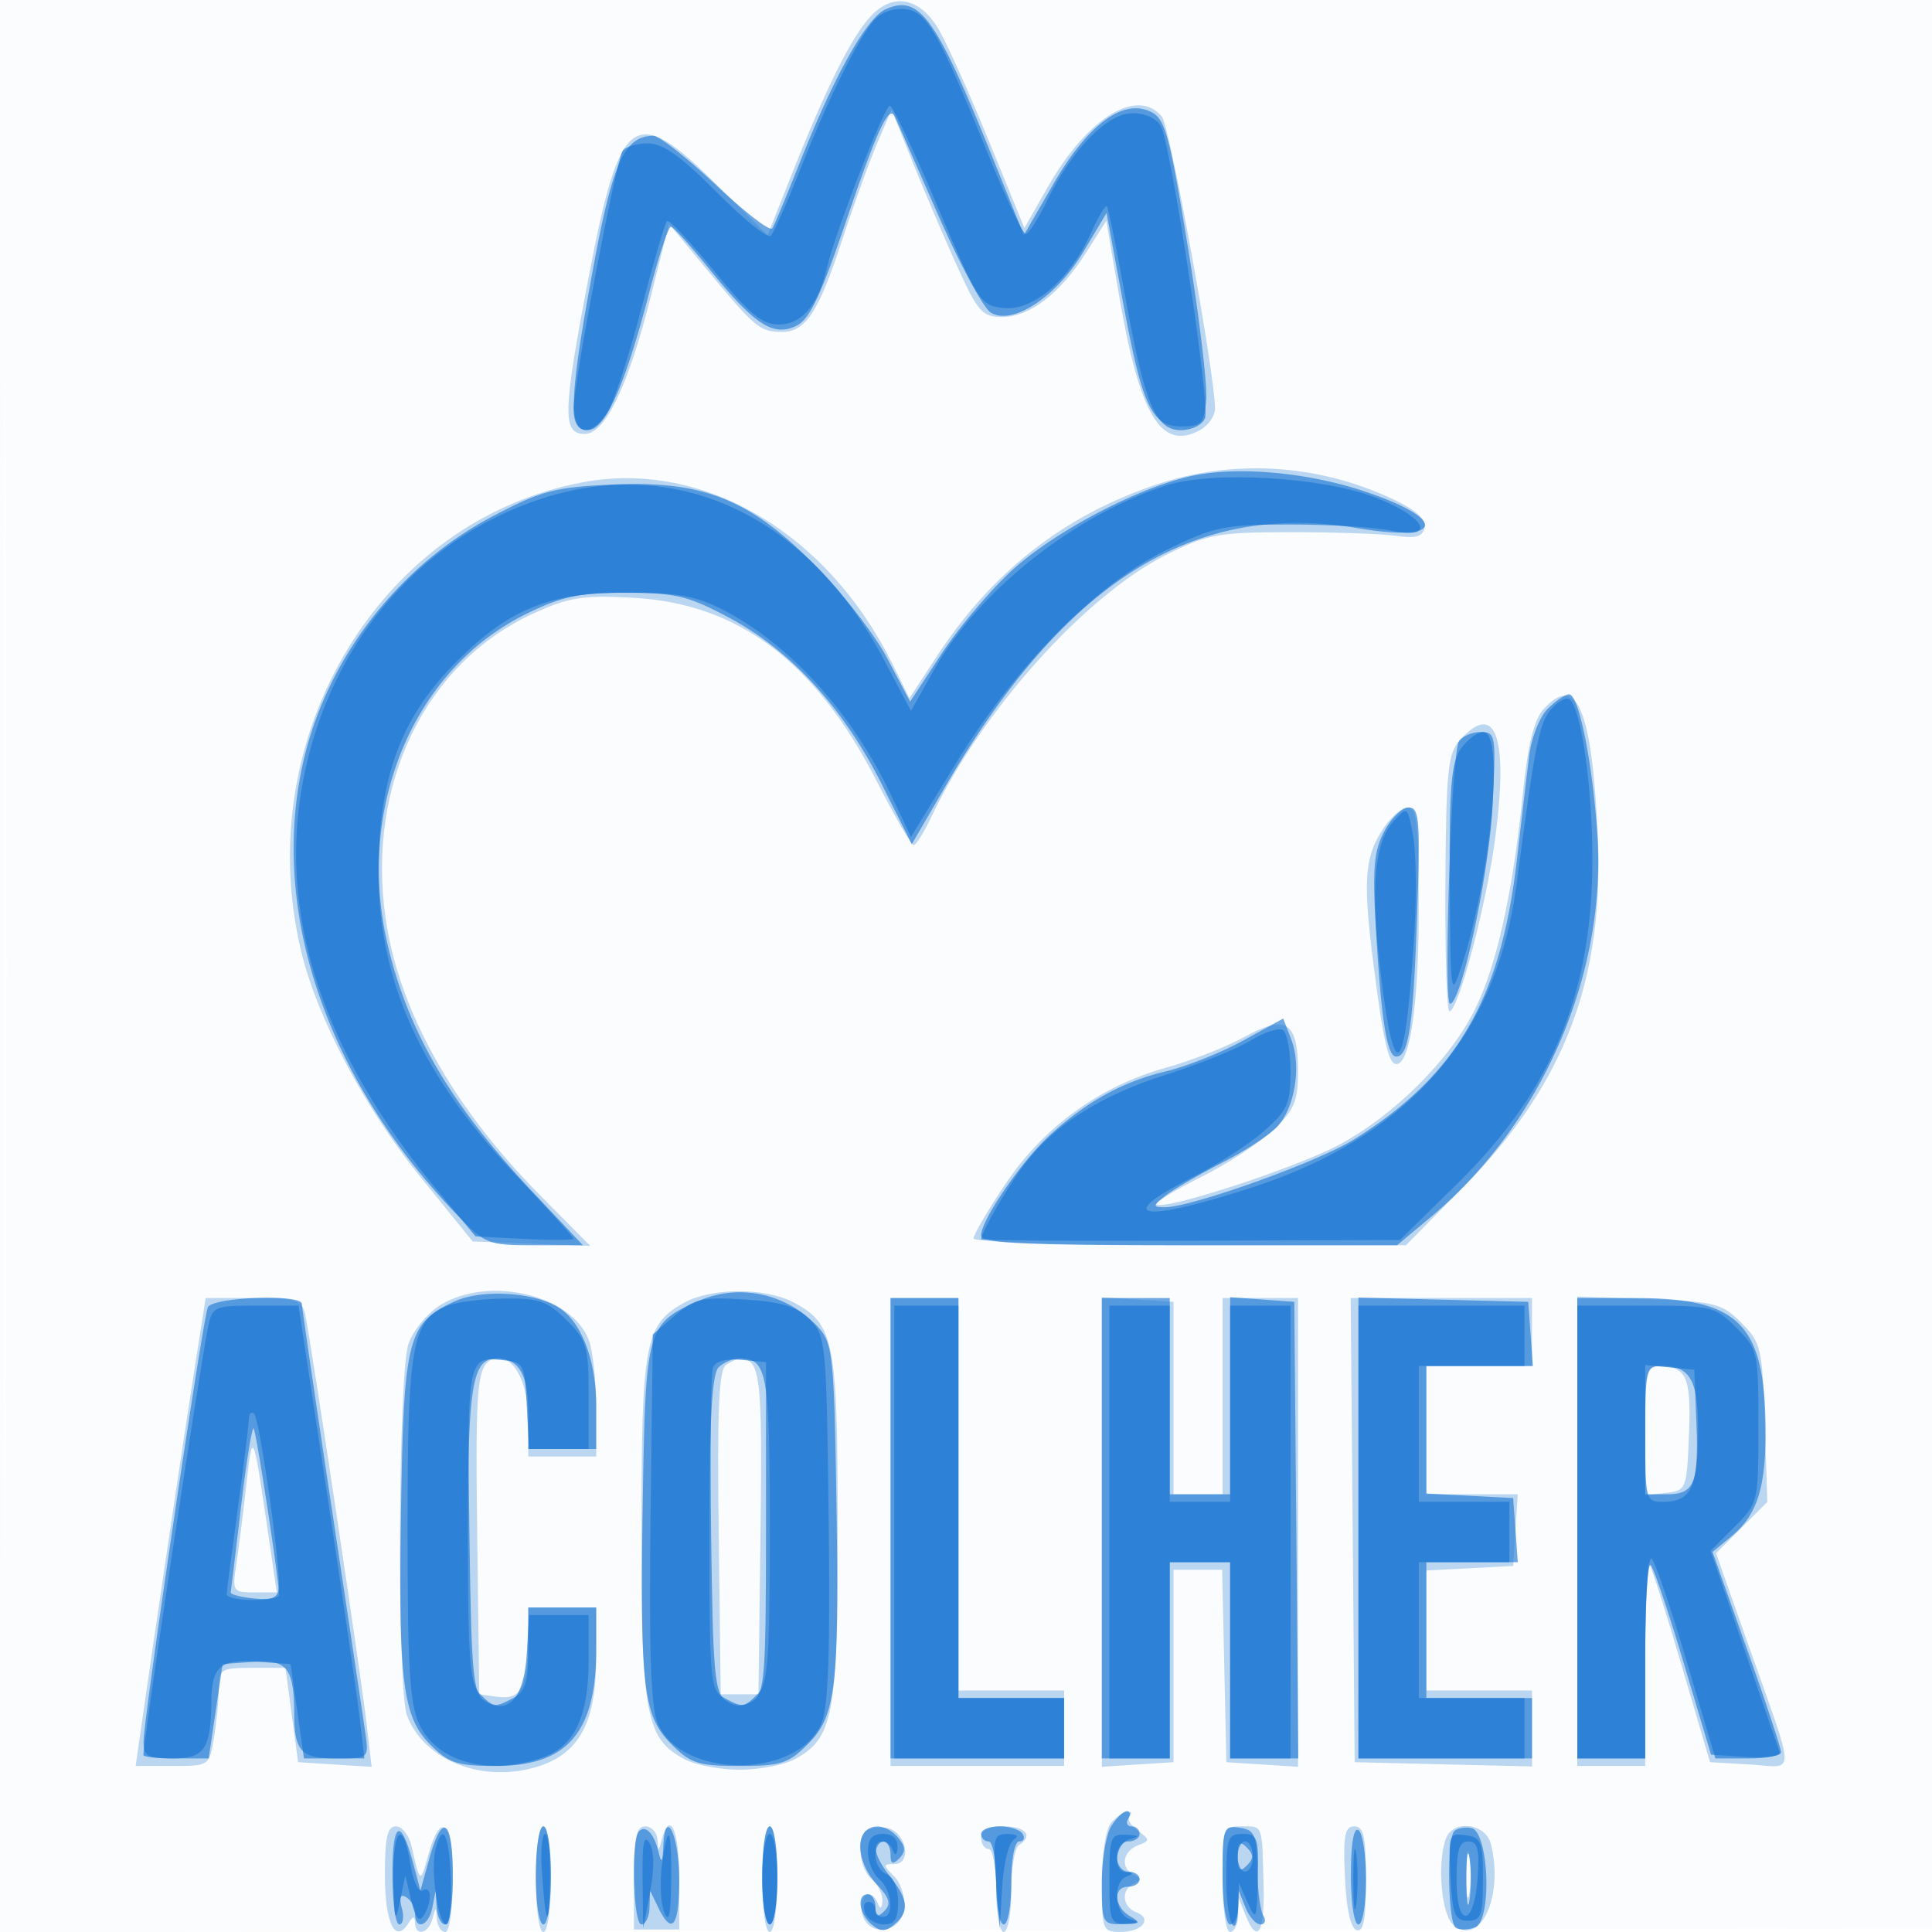 <svg xmlns="http://www.w3.org/2000/svg" width="256" height="256"><path fill-opacity=".016" d="M0 128.004v128.004l128.25-.254 128.25-.254.254-127.75L257.008 0H0v128.004m.485.496c0 70.4.119 99.053.265 63.672.146-35.38.146-92.98 0-128C.604 29.153.485 58.1.485 128.5" fill="#1976D2" fill-rule="evenodd"/><path fill-opacity=".283" d="M115.327 2.205c-2.531 2.758-5.847 9.393-10.308 20.625l-3.308 8.329-6.631-6.579c-11.098-11.013-12.901-9.726-17.095 12.209C74.544 54.788 74.481 57.5 77.5 57.5c2.706 0 5.812-6.512 8.788-18.422l2.353-9.421 5.322 6.421c6.073 7.328 6.753 7.886 9.632 7.907 3.126.023 4.85-2.582 7.93-11.985 1.531-4.675 3.644-10.519 4.695-12.986l1.911-4.486 2.809 6.986c1.545 3.842 4.187 10.024 5.872 13.736 2.767 6.099 3.345 6.75 5.99 6.75 3.645 0 7.664-3.089 11.13-8.554l2.661-4.195 1.665 9.758c2.729 15.997 5.562 20.763 10.704 18.011 1.121-.6 2.038-1.89 2.038-2.867 0-4.555-5.983-37.427-7.045-38.707-3.247-3.913-9.848.128-15.044 9.209l-3.175 5.551-4.641-11.372c-2.552-6.254-5.552-12.938-6.667-14.853-2.528-4.344-6.104-5.042-9.101-1.776M153 64.276c-12.211 4.178-21.599 11.563-28.899 22.734l-3.601 5.51-2.23-4.51c-8.602-17.4-25.011-27.062-40.967-24.122C50.421 68.842 33.114 97.576 39.893 126c2.122 8.899 8.457 20.889 15.849 30l6.896 8.5 7.785.294 7.785.294-6.624-6.689c-11.626-11.741-18.766-24.562-20.501-36.815-2.507-17.706 5.289-33.745 19.584-40.289 4.696-2.15 6.541-2.444 13.148-2.093 14.002.744 24.256 8.453 32.367 24.334 2.375 4.65 4.572 8.457 4.883 8.459.31.003 1.363-1.683 2.34-3.745 6.627-14.001 20.394-29.363 31.129-34.735 5.478-2.741 6.826-2.986 16.466-3 5.775-.008 12.062.21 13.97.485 2.659.383 3.547.122 3.798-1.117.22-1.088-1.149-2.312-4.179-3.736-10.032-4.716-21.322-5.384-31.589-1.871m51.514 29.709c-1.261 1.393-2.076 4.744-2.737 11.25-1.338 13.171-3.476 22.769-6.365 28.567-3.326 6.674-10.709 14.012-18.017 17.907-5.772 3.076-23.249 8.771-24.151 7.869-.245-.246 2.412-1.873 5.905-3.616 3.493-1.743 7.814-4.561 9.601-6.262 2.763-2.629 3.25-3.793 3.25-7.774 0-6.558-1.585-7.566-7.111-4.525-2.414 1.329-7.089 3.163-10.389 4.075-8.706 2.406-16.193 7.82-21.25 15.365-2.338 3.487-4.25 6.75-4.25 7.25 0 .524 12.121.909 28.649.909h28.649l7.71-7.825c13.324-13.523 18.613-27.459 17.705-46.656-.791-16.706-2.822-21.371-7.199-16.534m-11.045 4.049c-1.625 1.796-1.852 4.017-1.945 19-.058 9.331.181 16.966.531 16.966 1.208 0 5.008-14.532 6.145-23.501 1.65-13.008-.09-17.593-4.731-12.465m-10.48 12.216c-2.204 3.615-2.375 6.748-.968 17.75 1.284 10.043 1.969 13 3.011 13 1.82 0 2.957-7.962 2.962-20.75.005-11.171-.232-13.25-1.509-13.25-.833 0-2.406 1.463-3.496 3.25M58.381 172.91c-1.716 1.046-3.628 3.361-4.25 5.145-1.39 3.987-1.553 45.706-.192 49.284 2.301 6.053 10.26 9.071 17.563 6.66 5.307-1.751 7.49-5.902 7.494-14.249L79 213h-9l-.015 4.75c-.019 5.831-.999 7.526-4.098 7.087L63.5 224.5l-.27-21.428c-.267-21.128-.029-22.989 2.949-23.057 2.112-.047 3.821 3.555 3.821 8.056V193h9v-6.435c0-3.539-.439-7.589-.975-8.999-2.277-5.991-13.208-8.581-19.644-4.656m32.382-.345C85.45 175.448 85 177.788 85 202.549c0 24.741.573 27.814 5.697 30.556 1.433.767 4.72 1.395 7.303 1.395s5.87-.628 7.303-1.395c5.124-2.742 5.697-5.815 5.697-30.556 0-24.937-.445-27.176-5.967-30.032-3.7-1.913-10.699-1.89-14.27.048m-65.2 10.185c-1.439 9.168-5.26 34.905-7.053 47.5l-.534 3.75h4.881c4.864 0 4.884-.014 5.501-3.75.341-2.062.625-4.988.631-6.5.01-2.583.279-2.75 4.424-2.75h4.412l.838 6.25.837 6.25 4.873.31 4.872.31-.679-5.81c-.806-6.893-7.394-50.82-8.108-54.06-.451-2.045-1.074-2.25-6.852-2.25h-6.355l-1.688 10.75M118 203v31h23v-10h-14v-52h-9v31m28 0v31.11l4.75-.305 4.75-.305v-25.502l3.22.001 3.22.001.28 12.75.28 12.75 4.75.305 4.75.305V172h-10v26l-3.25.001-3.25.001V172.5l-4.75-.305-4.75-.305V203m33.236-.25.264 30.75 11.75.282 11.75.281V224h-14v-15.9l5.75-.3 5.75-.3.305-4.75.305-4.75H189v-17h14v-9h-24.029l.265 30.75m29.764.153V234h9v-13.667c0-7.516.224-13.442.499-13.168.274.275 2.206 6.312 4.292 13.417l3.794 12.918 5.292.305c6.154.355 6.192 2.302-.315-16.147l-4.178-11.842 3.399-3.399 3.4-3.4-.342-10.488c-.322-9.913-.493-10.64-3.112-13.259-2.573-2.572-3.45-2.795-12.25-3.117l-9.479-.346v31.096M96.23 180.837c-.977.62-1.208 5.759-1 22.235l.27 21.428h5l.27-21.428c.263-20.838-.002-23.041-2.77-23.041-.275 0-1.072.362-1.77.806M218 189.566v8.567l2.75-.317c2.693-.309 2.756-.47 3.047-7.728.307-7.664-.307-9.04-4.047-9.073-1.532-.013-1.75 1.054-1.75 8.551M32.609 197c-.394 3.575-.974 8.188-1.29 10.25-.555 3.62-.471 3.75 2.391 3.75h2.966l-1.354-9.25c-1.783-12.177-1.878-12.343-2.713-4.75m114.641 44.496c-.728.827-1.25 4.152-1.25 7.962 0 6.269.102 6.542 2.441 6.542 2.908 0 4.339-1.763 2.122-2.614-1.873-.719-2.06-2.987-.313-3.803 1-.466 1-.7 0-1.166-1.819-.849-1.53-3.095.5-3.881 1.659-.644 1.66-.745.016-1.956-.954-.703-1.442-1.571-1.084-1.929.358-.358.239-.634-.265-.613-.505.021-1.479.677-2.167 1.458M51 248.441c0 6.357 1.359 9.181 3.096 6.437.633-.998.878-1.033.889-.128.023 1.883 1.803 1.501 2.326-.5.435-1.667.463-1.667.573 0 .064.963.566 1.75 1.116 1.75.573 0 1-3.028 1-7.083 0-7.735-1.639-9.135-3.333-2.849-.946 3.509-1.048 3.445-2.099-1.318-.333-1.512-1.273-2.75-2.087-2.75-1.155 0-1.481 1.419-1.481 6.441M71 249c0 4 .429 7 1 7s1-3 1-7-.429-7-1-7-1 3-1 7m13-.167v6.834h6v-6.834c0-6.353-1.256-9.117-2.311-5.083-.435 1.667-.463 1.667-.573 0-.064-.963-.791-1.75-1.616-1.75-1.187 0-1.5 1.426-1.5 6.833m17 .167c0 4 .429 7 1 7s1-3 1-7-.429-7-1-7-1 3-1 7m13.709-6.376c-1.241 1.241-.763 5.086.791 6.376.825.685 1.464 1.977 1.421 2.872-.05 1.037-.262 1.174-.583.378-.86-2.131-2.495-1.374-2.158 1 .493 3.471 5.215 3.157 5.624-.374.169-1.452-.422-3.351-1.321-4.25-1.501-1.501-1.5-1.626.015-1.626 2.478 0 1.518-4.426-1.039-4.792-1.123-.161-2.36.027-2.75.416M130 243.5c0 .825.45 1.5 1 1.5s1 2.475 1 5.5.45 5.5 1 5.5 1-2.448 1-5.441.45-5.719 1-6.059c1.971-1.218.946-2.5-2-2.5-2 0-3 .5-3 1.5m32 5.5c0 4 .429 7 1 7 .55 0 1.029-1.012 1.063-2.25l.064-2.25.904 2.25c1.605 3.994 2.558 2.404 2.397-4-.206-8.156-.052-7.75-2.928-7.75-2.429 0-2.5.2-2.5 7m16.204-.33c.188 4.223.755 6.822 1.546 7.084.921.304 1.25-1.45 1.25-6.671 0-5.722-.297-7.083-1.546-7.083-1.269 0-1.493 1.193-1.25 6.67m13.403-5.088c-1.22 3.178-.626 10.157.977 11.488 3.567 2.96 6.702-3.81 4.967-10.725-.691-2.751-4.97-3.301-5.944-.763m2.679 4.918c.008 2.75.202 3.756.432 2.236.229-1.52.223-3.77-.014-5-.237-1.23-.425.014-.418 2.764" fill="#1976D2" fill-rule="evenodd"/><path fill-opacity=".628" d="M117.326 1.244c-2.508 1.147-6.792 8.801-11.321 20.226-1.738 4.384-3.388 8.34-3.667 8.792-.279.451-3.628-2.123-7.441-5.721C91.083 20.944 87.346 18 86.592 18c-3.821 0-5.384 3.429-7.995 17.536C75.404 52.792 75.263 57 77.877 57c2.306 0 4.947-5.912 8.153-18.25 1.25-4.812 2.542-8.728 2.871-8.701.33.026 2.624 2.55 5.099 5.608 5.925 7.32 8.377 8.948 11.403 7.569 1.823-.831 3.231-3.727 6.555-13.488 4.347-12.764 5.855-15.996 6.642-14.238.246.55 2.799 6.357 5.674 12.904 2.874 6.547 6.018 12.397 6.987 13 2.871 1.787 8.698-2.027 12.293-8.045l3.07-5.142 2.079 11.277c2.647 14.36 3.862 17.006 7.81 17.006 2.678 0 3.021-.359 3.316-3.466.182-1.906-.917-11.067-2.44-20.358-2.486-15.16-3.001-16.998-5.014-17.915-3.663-1.669-8.275 1.798-12.791 9.613l-3.915 6.777-4.168-10.326c-7.529-18.65-9.689-21.633-14.175-19.581m40.73 61.788c-7.016 1.468-18.08 7.235-23.805 12.408-2.887 2.609-7.14 7.621-9.453 11.137l-4.203 6.395-3.026-5.736c-1.664-3.155-5.96-8.702-9.547-12.327C99.297 66.091 93.104 63.639 81 64.208c-7.51.353-9.346.846-15.764 4.227-12.011 6.329-21.295 18.017-24.703 31.1-5.193 19.936 2.22 42.837 19.815 61.215 3.959 4.135 4.242 4.25 10.481 4.25h6.413l-6.491-6.881c-10.913-11.568-16.645-21.295-19.366-32.86-4.293-18.25 3.392-36.6 18.407-43.945 4.712-2.306 6.994-2.784 13.202-2.768 6.601.017 8.266.428 13.809 3.404 8.068 4.333 15.037 11.98 20.055 22.007l3.955 7.901 4.47-7.679c15.824-27.183 32.891-37.86 54.65-34.19 11.477 1.935 11.95-1.205.741-4.926-7.446-2.473-16.583-3.293-22.618-2.031m47.016 30.896c-1.06 1.06-2.166 3.873-2.456 6.25-.291 2.377-1.017 8.549-1.614 13.716-2.142 18.532-7.953 28.543-21.498 37.037-4.864 3.05-21.781 9.101-25.266 9.037-1.543-.028-1.513-.206.262-1.581 1.1-.852 4.475-2.813 7.5-4.359 3.025-1.545 6.307-3.703 7.293-4.795 2.31-2.558 3.16-7.974 1.806-11.502l-1.064-2.768-5.267 2.898c-2.898 1.593-7.518 3.435-10.268 4.094-5.721 1.368-10.523 4.008-15.38 8.452-3.745 3.427-9.12 11.259-9.12 13.289 0 1.041 5.568 1.304 27.56 1.304h27.559l4.488-3.75c14.69-12.274 23.313-32.123 22.047-50.75-.648-9.529-2.46-18.5-3.737-18.5-.504 0-1.785.868-2.845 1.928m-11.763 4.322c-.97 1.498-2.088 34.754-1.169 34.752 1.486-.004 5.178-17.205 5.635-26.252.473-9.359.409-9.75-1.582-9.75-1.141 0-2.439.563-2.884 1.25m-9.922 11.968c-1.382 2.672-1.555 5.002-1.023 13.75.7 11.5 1.448 16.032 2.646 16.032 1.64 0 2.241-4 2.743-18.25.461-13.108.339-14.75-1.091-14.75-.886 0-2.359 1.448-3.275 3.218M60.325 172.405c-6.216 2.81-6.788 4.893-7.158 26.048-.423 24.239.138 29.006 3.849 32.717 2.462 2.462 3.591 2.83 8.685 2.83C75.189 234 79 229.568 79 218.532V213h-9v5.465c0 4.379-.384 5.67-1.934 6.5-2.502 1.339-2.635 1.323-4.495-.536C62.25 223.107 62 219.752 62 203.363 62 183.44 62.565 180 65.835 180c2.925 0 4.165 2.144 4.165 7.2v4.8h9v-5.599c0-6.19-1.928-11.25-5.022-13.182-3.213-2.007-10.105-2.418-13.653-.814m32.175-.002c-6.783 2.994-6.966 3.653-7.327 26.446-.393 24.859.042 28.519 3.836 32.314C91.511 233.664 92.574 234 98 234s6.489-.336 8.991-2.837c3.794-3.795 4.229-7.455 3.836-32.314-.301-18.97-.489-20.825-2.327-22.884-4.064-4.554-10.505-5.988-16-3.562m-64.975.847c-.791 2.396-8.475 54.352-8.504 57.5-.019 1.99.479 2.25 4.303 2.25h4.325l.925-6.25.926-6.25 4.12-.301c4.446-.325 5.335.829 5.366 6.969.025 4.894.92 5.832 5.558 5.832 4.311 0 4.328-.014 3.879-3.25-.249-1.787-2.245-15.162-4.437-29.721-2.193-14.56-3.986-26.822-3.986-27.25 0-1.36-12.021-.906-12.475.471M118 202.5V233h23v-8h-14v-53h-9v30.5m28 0V233h9v-26h8v26h9.029l-.264-30.25-.265-30.25-4.25-.307-4.25-.308V198h-8v-26h-9v30.5m34-.033V233h23v-8h-14v-18h12.115l-.308-4.25-.307-4.25-5.75-.3-5.75-.3V181h14.115l-.308-4.25-.307-4.25-11.25-.283-11.25-.283v30.533m29 .033V233h9v-13.167c0-7.241.328-12.839.728-12.438.4.4 2.362 6.213 4.36 12.916l3.632 12.189 4.64.305c2.552.167 4.64-.116 4.64-.63 0-.515-2.043-6.695-4.541-13.735l-4.54-12.8 2.509-2.07c3.428-2.829 4.582-6.504 4.516-14.385-.117-13.758-3.542-17.181-17.194-17.183L209 172v30.5M95.2 181.2c-.856.856-1.2 7.148-1.2 21.965 0 19.506.117 20.827 1.934 21.8 2.502 1.339 2.635 1.323 4.495-.536 1.325-1.325 1.571-4.744 1.571-21.8 0-20.724-.337-22.629-4-22.629-.88 0-2.14.54-2.8 1.2m122.8 8.3v8.5h2.893c3.497 0 4.107-1.319 4.107-8.882 0-6.188-1.117-8.118-4.7-8.118-2.22 0-2.3.297-2.3 8.5M31.931 199.689A2359.193 2359.193 0 0 1 30.575 211c-.041.275 1.387.641 3.175.813 1.788.173 3.242-.052 3.232-.5-.05-2.221-3.032-21.696-3.375-22.039-.217-.217-.971 4.47-1.676 10.415m115.31 42.297c-.683 1.093-1.241 4.468-1.241 7.5 0 5.356.079 5.513 2.75 5.484 2.351-.026 2.496-.179 1-1.05-2.141-1.247-2.311-3.92-.25-3.92.825 0 1.5-.45 1.5-1s-.675-1-1.5-1c-.833 0-1.5-.889-1.5-2s.667-2 1.5-2c.825 0 1.5-.45 1.5-1s-.477-1-1.059-1-.781-.45-.441-1 .25-1-.2-1c-.451 0-1.377.894-2.059 1.986M52 248.3c0 3.685.408 6.7.906 6.7.499 0 .653-.97.343-2.156-.387-1.478-.2-1.932.593-1.441.637.393 1.158 1.363 1.158 2.156 0 2.304 1.818 1.663 2.294-.809l.434-2.25.136 2.25c.075 1.238.586 2.25 1.136 2.25.564 0 1-2.833 1-6.5 0-7.45-1.38-8.449-3.108-2.25l-1.184 4.25-.933-3.5c-1.668-6.264-2.775-5.746-2.775 1.3m19 .2c0 3.667.436 6.5 1 6.5.564 0 1-2.833 1-6.5s-.436-6.5-1-6.5c-.564 0-1 2.833-1 6.5m13.683-5.85C83.6 243.733 83.889 255 85 255c.55 0 1.03-1.012 1.068-2.25l.067-2.25 1.085 2.25c1.829 3.792 2.78 2.53 2.78-3.691 0-5.897-1.892-9.802-2.116-4.368-.086 2.082-.24 2.292-.597.809-.606-2.52-1.717-3.736-2.604-2.85M101 248.5c0 3.667.436 6.5 1 6.5.564 0 1-2.833 1-6.5s-.436-6.5-1-6.5c-.564 0-1 2.833-1 6.5m13.667-5.833c-1.347 1.347-.608 4.767 1.52 7.032 1.687 1.796 1.915 2.599 1 3.514-.916.916-1.187.799-1.187-.513 0-.935-.45-1.7-1-1.7-1.519 0-1.195 2.594.5 4 1.197.993 1.803.993 3 0 2.014-1.671 1.889-3.236-.5-6.273-2.17-2.758-2.586-4.727-1-4.727.55 0 1 .765 1 1.7 0 1.288.281 1.419 1.158.542.876-.876.847-1.531-.123-2.7-1.344-1.62-3.243-2-4.368-.875M130 243c0 .55.45 1 1 1s1 2.475 1 5.5.45 5.5 1 5.5 1-2.475 1-5.5c0-3.204.442-5.5 1.059-5.5.582 0 .781-.45.441-1s-1.716-1-3.059-1c-1.343 0-2.441.45-2.441 1m32 5.43c0 3.713.435 6.57 1 6.57.55 0 1.029-1.012 1.063-2.25l.064-2.25.904 2.25c.498 1.238 1.396 2.25 1.996 2.25.6 0 .766-.527.368-1.17-.398-.644-.762-3.456-.809-6.25-.076-4.476-.354-5.118-2.336-5.4-2.137-.303-2.25.01-2.25 6.25m17 .011c0 3.706.435 6.559 1 6.559.554 0 1-2.647 1-5.941 0-3.268-.45-6.219-1-6.559-.628-.388-1 1.823-1 5.941m13.701-5.809c-1.034 1.035-.853 12.156.209 12.812.5.309 1.645.28 2.544-.065 2.288-.878 1.835-12.709-.503-13.154-.852-.162-1.864.021-2.25.407M164 246c0 1.867.267 2.133 1.2 1.2.933-.933.933-1.467 0-2.4-.933-.933-1.2-.667-1.2 1.2m30.3 3c0 3.025.187 4.262.416 2.75.229-1.512.229-3.988 0-5.5s-.416-.275-.416 2.75" fill="#1976D2" fill-rule="evenodd"/><path fill-opacity=".656" d="M115.812 2.703c-2.13 2.417-6.118 10.49-9.873 19.988-1.699 4.295-3.41 8.142-3.803 8.548-.393.407-3.609-2.18-7.147-5.75C90.214 20.671 87.858 19 85.838 19c-1.496 0-3.001.455-3.345 1.012C81.578 21.492 76 50.834 76 54.165c0 3.501 2.333 3.783 4.459.538.828-1.263 2.842-7.392 4.475-13.619 1.634-6.227 3.183-11.534 3.441-11.792.259-.259 3.076 2.72 6.262 6.619 4.638 5.677 6.341 7.089 8.554 7.089 3.045 0 5.22-2.56 6.374-7.5 1.096-4.692 7.625-21.5 8.351-21.5.359 0 3.181 5.962 6.271 13.25 5.438 12.827 5.72 13.26 8.843 13.573 3.891.389 8.754-3.8 11.514-9.92.973-2.158 1.924-3.768 2.114-3.578.19.19 1.259 5.418 2.375 11.618C151.664 53.554 153.086 57 156.48 57c1.448 0 2.853-.705 3.198-1.604.7-1.823-4.466-35.968-5.846-38.646-.541-1.049-2.049-1.75-3.764-1.75-3.358 0-8.007 4.762-11.334 11.611-1.173 2.414-2.443 4.389-2.823 4.389-.38 0-2.563-4.612-4.851-10.25-6.742-16.614-8.217-19.21-11.112-19.547-1.507-.176-3.201.438-4.136 1.5m38.635 61.644c-12.247 4.006-24.781 13.959-30.63 24.323l-3.114 5.518-3.582-6.785C107.11 68.438 89.832 60.266 71.922 66.025c-16.953 5.451-29.146 20.378-32.084 39.276-2.65 17.049 3.404 34.683 17.917 52.19l5.255 6.339 6.497.335c3.574.184 6.496.171 6.495-.03-.001-.201-3.512-4.073-7.802-8.605-13.231-13.978-18.741-27.119-17.997-42.924.514-10.94 3.498-18.149 10.344-24.995 6.935-6.935 12.321-9.115 22.453-9.089 6.971.018 9.31.447 13 2.385 8.797 4.618 16.866 13.53 21.995 24.292l2.717 5.699 5.894-9.66c7.873-12.904 18.601-23.811 27.87-28.334 6.446-3.145 7.699-3.404 16.5-3.404 5.238 0 11.212.358 13.274.795 6.183 1.312 4.782-1.752-2-4.375-7.101-2.745-21.694-3.571-27.803-1.573m51.178 29.515c-1.669 1.844-2.2 4.497-4.681 23.38-2.625 19.977-14.269 33.33-34.944 40.074-14.662 4.782-18.771 4.121-8.043-1.294 3.276-1.654 7.551-4.407 9.5-6.118 3.14-2.758 3.543-3.661 3.543-7.949 0-2.66-.458-5.12-1.018-5.466-.56-.346-2.488.279-4.284 1.389-1.796 1.11-6.855 3.152-11.24 4.537-8.545 2.7-14.717 6.607-18.69 11.833-2.145 2.822-5.768 9.073-5.768 9.952 0 .165 12.487.255 27.75.2l27.75-.1 7.541-7.4C205.634 144.543 211 131.677 211 113.839c0-9.319-1.409-19.471-2.93-21.113-.395-.425-1.495.086-2.445 1.136m-12.068 5.361c-1.259 1.796-1.538 5.198-1.458 17.75.096 15.101.139 15.404 1.569 11.027 3.928-12.02 5.696-31 2.889-31-.794 0-2.144 1-3 2.223m-8.925 9.629c-2.548 2.818-3.055 8.886-1.684 20.158 1.901 15.645 3.312 13.76 4.497-6.01.28-4.675.182-10.236-.218-12.357-.725-3.848-.732-3.852-2.595-1.791m-125.33 64.16C54.588 174.911 54 178.184 54 202.549c0 18.576.284 23.248 1.581 25.98 2.369 4.992 9.228 6.828 16.3 4.363C76.106 231.419 78 227.444 78 220.05V214h-7.895l-.303 5.147c-.341 5.818-2.454 8.192-5.552 6.24-1.555-.98-1.782-3.325-2.033-20.995-.343-24.036-.245-24.62 4.067-24.203 3.172.307 3.22.39 3.516 6.061l.3 5.75H78v-7.077c0-6.488-.243-7.32-2.923-10-2.523-2.523-3.652-2.914-8.25-2.86-2.93.035-6.316.462-7.525.949m30.126 1.295-2.928 2.517-.302 24.256c-.217 17.464.041 25.084.923 27.211 3.1 7.486 18.658 7.486 21.758 0 .881-2.126 1.14-9.723.923-27.097-.293-23.437-.367-24.207-2.531-26.369-1.713-1.712-3.696-2.321-8.572-2.631-5.65-.36-6.663-.129-9.271 2.113m-61.839 1.443C26.484 181.079 19 230.573 19 232.548c0 .249 1.748.452 3.883.452 4.204 0 5.058-1.251 5.119-7.5.045-4.684 1.173-5.667 6.097-5.315l4.401.315.89 6.25.889 6.25h8l-.608-5.25c-.335-2.887-2.298-16.387-4.362-30L39.555 173h-5.698c-5.411 0-5.727.138-6.268 2.75M118.5 203v30H141v-8h-14v-52h-8.5v30m28.5 0v30h8v-26h8v26h8v-60h-8v26h-8v-26h-8v30m33 0v30h22v-8h-14v-18h12v-8h-12v-18h14v-8h-22v30m29 0v30h9v-13.7c0-7.896.371-13.298.876-12.75.482.522 2.574 6.688 4.649 13.7l3.773 12.75h4.434c2.439 0 4.285-.371 4.101-.824-.183-.454-2.32-6.645-4.749-13.758l-4.415-12.933 3.165-3.165c3.139-3.139 3.166-3.253 3.166-13.32 0-9.889-.076-10.23-2.923-13.077-2.801-2.801-3.301-2.923-12-2.923H209v30M94.472 181.212c-.283.737-.392 10.729-.243 22.206.242 18.607.46 20.985 2.021 21.969 1.276.804 2.224.804 3.5-.001 1.58-.997 1.75-3.234 1.75-22.995V180.5l-3.257-.314c-2.041-.197-3.449.187-3.771 1.026M218 189.937c0 8.876.049 9.063 2.378 9.063 3.82 0 4.741-2.118 4.418-10.158l-.296-7.342-3.25-.313-3.25-.314v9.064m-185.032-1.854c-.017.78-.678 6.142-1.468 11.917-.79 5.775-1.451 10.838-1.468 11.25-.018.412 1.543.75 3.468.75 2.974 0 3.495-.338 3.464-2.25-.07-4.379-2.614-21.733-3.284-22.403-.374-.374-.694-.043-.712.736m19.164 61.167c.112 5.313.239 5.726.853 2.75l.722-3.5.788 3.331c.556 2.35 1.035 2.939 1.631 2 1.162-1.833 1.09-4.083-.107-3.343-.547.339-1.266-1.181-1.627-3.441-.991-6.194-2.408-4.812-2.26 2.203m5.579-4.254c-.704 2.694.336 10.004 1.424 10.004.479 0 .757-2.696.618-5.992-.256-6.051-1.083-7.677-2.042-4.012m14.081 2.754c.489 7.599.967 8.255 1.092 1.5.064-3.437-.225-6.25-.641-6.25-.417 0-.62 2.137-.451 4.75m13.35 1.25.082 6.5.917-4.786c.59-3.077.561-5.399-.081-6.5-.734-1.26-.978.01-.918 4.786m2.568-1.875c-.304 2.269-.167 5.081.305 6.25.619 1.533.876.384.922-4.125.073-7.202-.429-8.071-1.227-2.125M101 249c0 3.333.444 6 1 6s1-2.667 1-6-.444-6-1-6-1 2.667-1 6m14-3.622c0 1.307.675 2.937 1.5 3.622 1.682 1.396 2.043 5 .5 5-.55 0-1-.45-1-1s-.436-1-.969-1c-.532 0-.709.675-.393 1.5.317.825 1.428 1.5 2.469 1.5 1.441 0 1.893-.724 1.893-3.031 0-1.772-.623-3.271-1.5-3.607-.825-.317-1.5-1.428-1.5-2.469 0-2.128 1.565-2.558 2.338-.643.301.747.536.545.583-.5.05-1.11-.653-1.75-1.921-1.75-1.439 0-2 .667-2 2.378m16.986 3.87.486 6.252.324-5.478c.178-3.013.86-5.819 1.514-6.235.767-.488.48-.762-.81-.774-1.84-.015-1.961.484-1.514 6.235M147 249c0 5.59.154 5.992 2.25 5.884 1.693-.087 1.817-.229.5-.573-2.025-.53-2.41-4.878-.5-5.649 1-.403 1-.52 0-.583-1.913-.121-1.486-3.871.5-4.39 1.317-.344 1.193-.486-.5-.573-2.096-.108-2.25.294-2.25 5.884m15.491.002c-.008 5.826 1.427 8.759 1.59 3.248l.081-2.75 1.187 2.671c1.092 2.459 1.197 2.202 1.323-3.25.125-5.438-.04-5.921-2.018-5.919-1.965.002-2.155.529-2.163 6M179.32 249c0 3.575.182 5.037.403 3.25.222-1.787.222-4.713 0-6.5-.221-1.787-.403-.325-.403 3.25m12.878-.326c.262 5.059.565 5.826 2.302 5.826 1.758 0 2-.667 2-5.5 0-4.979-.218-5.531-2.302-5.826-2.205-.313-2.29-.081-2 5.5M164 246c0 1.1.45 2 1 2s1-.9 1-2-.45-2-1-2-1 .9-1 2m29 3.083c0 6.608 2.37 6.261 2.805-.411.241-3.69-.022-4.672-1.25-4.672-1.203 0-1.555 1.152-1.555 5.083" fill="#1976D2" fill-rule="evenodd"/></svg>